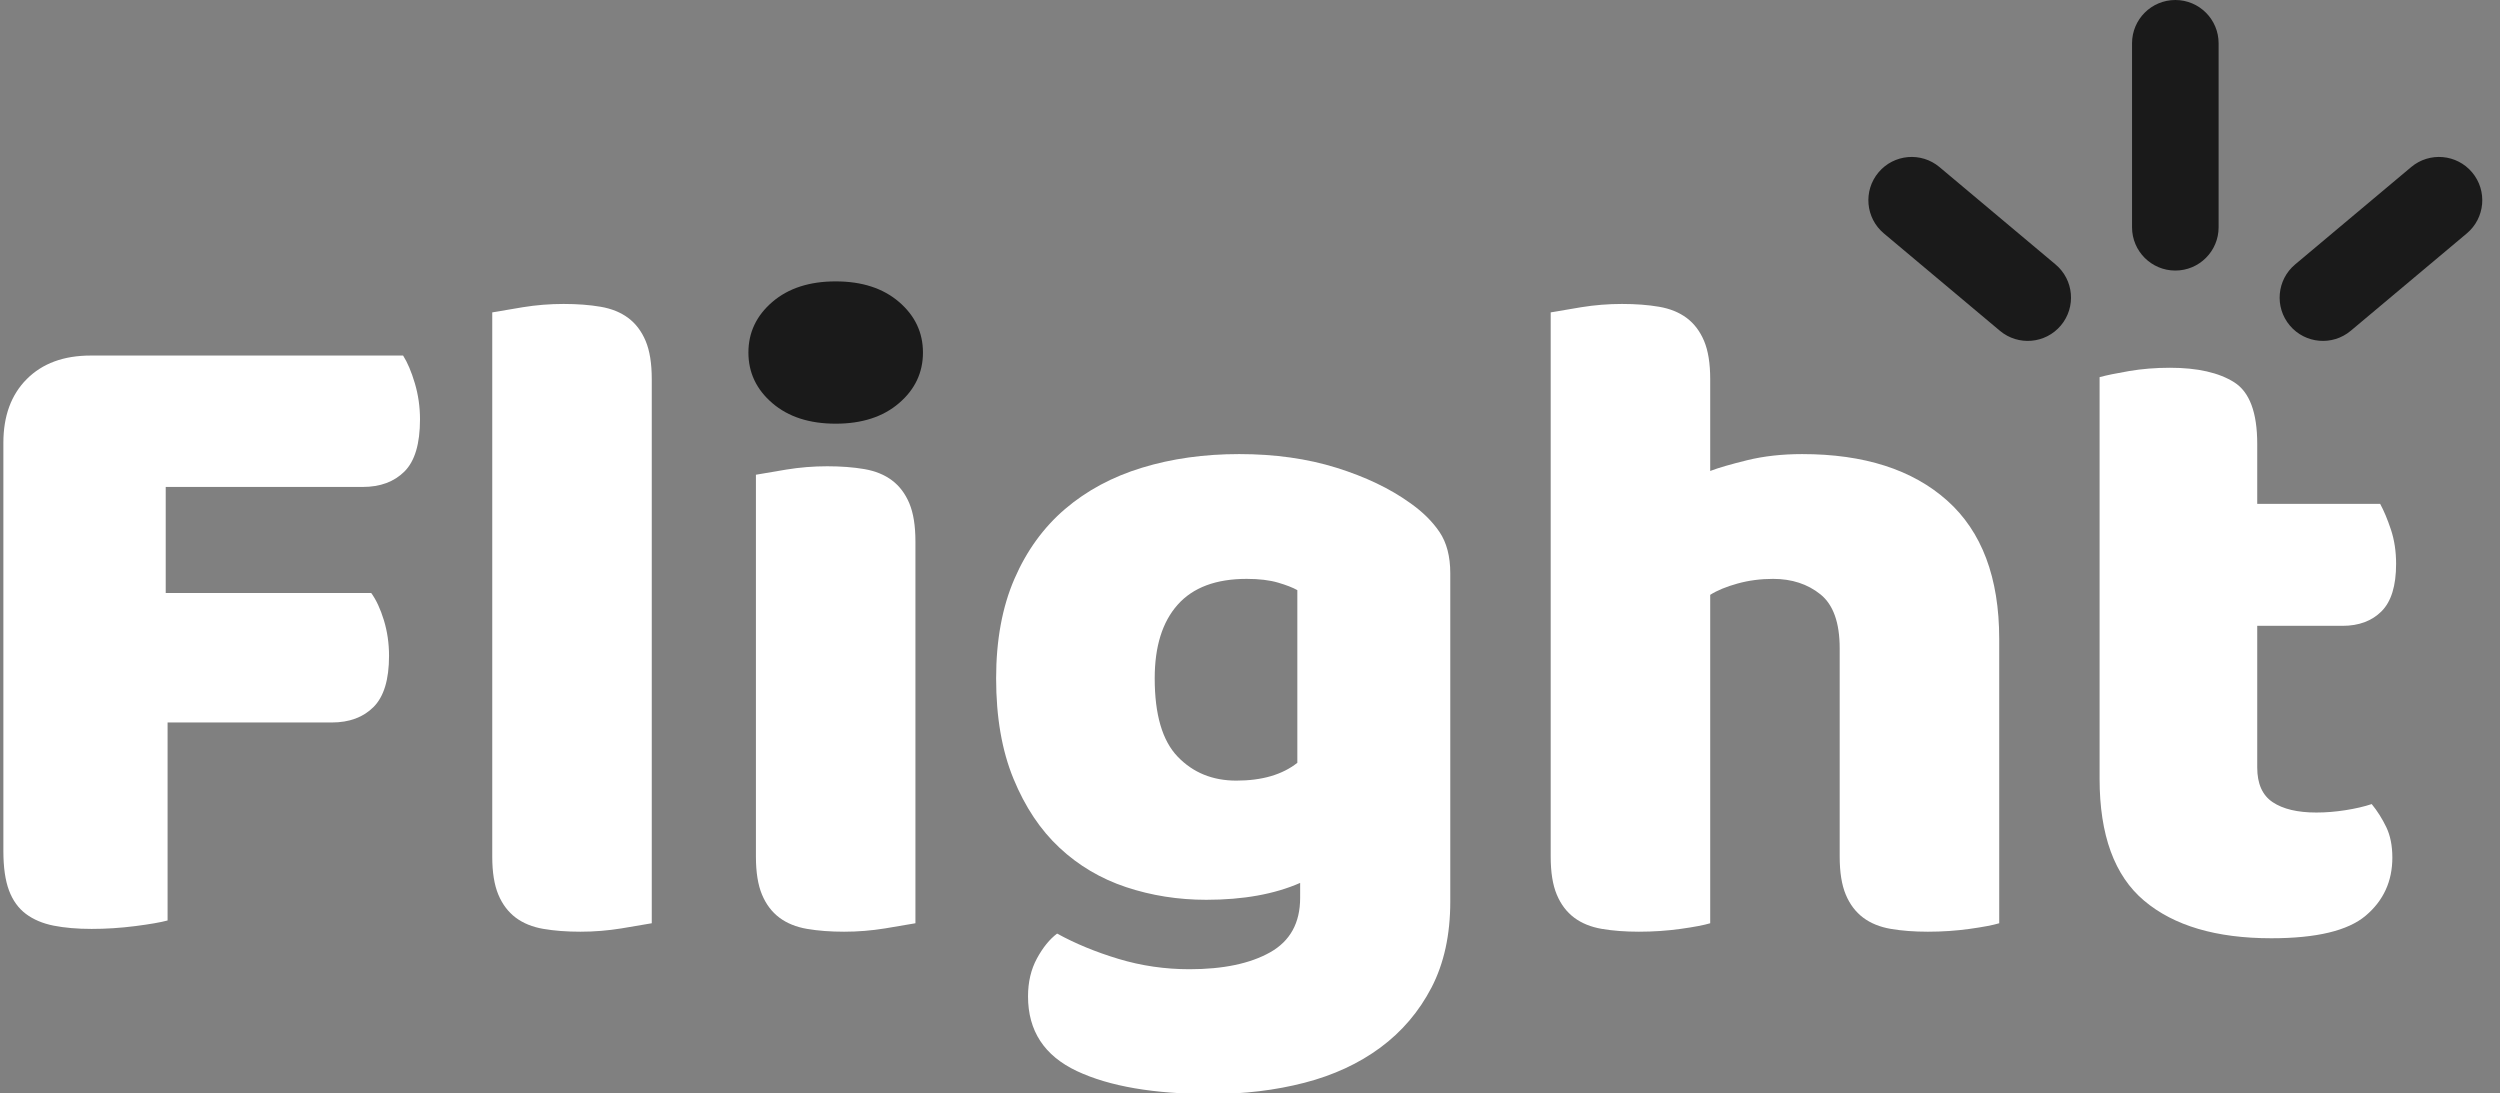 <?xml version="1.0" encoding="iso-8859-1"?>
<!-- Generator: Adobe Illustrator 23.0.1, SVG Export Plug-In . SVG Version: 6.00 Build 0)  -->
<svg version="1.1" id="&#x5716;&#x5C64;_1" xmlns="http://www.w3.org/2000/svg" xmlns:xlink="http://www.w3.org/1999/xlink" x="0px"
	 y="0px" viewBox="0 0 231 101" style="enable-background:new 0 0 231 101;" xml:space="preserve">
<rect x="0" y="0" width="231" height="101" fill="#808080" stroke="none"/>
<g>
	<path style="fill:#FFFFFF;" d="M37.247,32.854c0.404,0.637,0.766,1.488,1.084,2.558c0.317,1.07,0.477,2.183,0.477,3.338
		c0,2.255-0.477,3.858-1.431,4.812c-0.954,0.954-2.241,1.432-3.858,1.432H15.312v9.797h18.988c0.462,0.637,0.852,1.475,1.17,2.514
		c0.317,1.041,0.477,2.14,0.477,3.295c0,2.197-0.477,3.771-1.431,4.726s-2.241,1.431-3.858,1.431H15.485v18.295
		c-0.637,0.173-1.634,0.346-2.991,0.52c-1.359,0.174-2.703,0.26-4.032,0.26c-1.33,0-2.501-0.102-3.511-0.303
		c-1.012-0.202-1.864-0.564-2.558-1.084c-0.693-0.521-1.214-1.242-1.561-2.168c-0.347-0.924-0.52-2.138-0.52-3.641V40.916
		c0-2.484,0.722-4.449,2.167-5.895c1.444-1.445,3.41-2.168,5.896-2.168H37.247z"/>
	<path style="fill:#FFFFFF;" d="M60.222,85.309c-0.637,0.115-1.575,0.273-2.817,0.477c-1.244,0.201-2.501,0.304-3.772,0.304
		c-1.272,0-2.414-0.087-3.424-0.261c-1.012-0.173-1.864-0.52-2.558-1.04c-0.693-0.521-1.229-1.228-1.604-2.124
		c-0.376-0.896-0.563-2.066-0.563-3.512V28.865c0.635-0.115,1.574-0.274,2.818-0.477c1.242-0.202,2.5-0.303,3.771-0.303
		c1.271,0,2.413,0.086,3.425,0.26c1.011,0.173,1.864,0.521,2.558,1.041c0.694,0.52,1.228,1.229,1.604,2.124
		c0.375,0.897,0.563,2.067,0.563,3.512V85.309z"/>
	<path style="fill:#1A1A1A;" d="M69.153,32.575c0-1.85,0.737-3.408,2.211-4.675c1.474-1.266,3.425-1.9,5.853-1.9
		s4.378,0.634,5.853,1.9c1.474,1.267,2.211,2.825,2.211,4.675c0,1.851-0.737,3.41-2.211,4.675c-1.474,1.267-3.425,1.899-5.853,1.899
		s-4.378-0.632-5.853-1.899C69.89,35.985,69.153,34.426,69.153,32.575z"/>
	<path style="fill:#FFFFFF;" d="M84.586,85.309c-0.637,0.115-1.576,0.273-2.818,0.477c-1.244,0.201-2.501,0.304-3.771,0.304
		c-1.272,0-2.414-0.087-3.425-0.261c-1.012-0.173-1.864-0.52-2.558-1.04c-0.694-0.521-1.229-1.228-1.604-2.124
		c-0.376-0.896-0.563-2.066-0.563-3.512V43.865c0.635-0.115,1.574-0.274,2.818-0.478c1.242-0.202,2.5-0.304,3.771-0.304
		c1.271,0,2.413,0.087,3.425,0.26c1.01,0.174,1.864,0.521,2.558,1.041c0.693,0.52,1.228,1.229,1.604,2.124
		c0.375,0.897,0.563,2.067,0.563,3.512V85.309z"/>
	<path style="fill:#FFFFFF;" d="M114.498,41.957c3.294,0,6.286,0.42,8.974,1.258c2.688,0.838,4.956,1.922,6.806,3.251
		c1.155,0.81,2.066,1.706,2.731,2.688c0.664,0.983,0.997,2.255,0.997,3.815v30.346c0,3.062-0.579,5.707-1.734,7.934
		c-1.157,2.224-2.731,4.074-4.726,5.549c-1.994,1.474-4.335,2.557-7.022,3.251c-2.688,0.693-5.564,1.04-8.627,1.04
		c-5.261,0-9.394-0.709-12.398-2.124c-3.006-1.417-4.509-3.714-4.509-6.893c0-1.331,0.274-2.501,0.824-3.512
		c0.549-1.012,1.17-1.777,1.864-2.298c1.676,0.924,3.568,1.705,5.679,2.342c2.109,0.635,4.292,0.953,6.546,0.953
		c3.121,0,5.605-0.52,7.456-1.561c1.85-1.041,2.775-2.717,2.775-5.029V81.58c-2.371,1.041-5.261,1.561-8.67,1.561
		c-2.601,0-5.072-0.391-7.413-1.17c-2.341-0.781-4.394-1.994-6.156-3.643c-1.764-1.646-3.18-3.771-4.249-6.372
		c-1.07-2.601-1.604-5.692-1.604-9.276c0-3.525,0.563-6.59,1.691-9.191c1.127-2.601,2.688-4.754,4.682-6.459
		c1.994-1.704,4.364-2.977,7.11-3.814C108.269,42.377,111.26,41.957,114.498,41.957z M119.874,54.529
		c-0.405-0.23-0.997-0.463-1.777-0.693s-1.749-0.348-2.905-0.348c-2.833,0-4.957,0.795-6.373,2.385
		c-1.417,1.59-2.124,3.857-2.124,6.807c0,3.352,0.707,5.766,2.124,7.238c1.416,1.475,3.222,2.211,5.419,2.211
		c2.37,0,4.249-0.548,5.636-1.646V54.529z"/>
	<path style="fill:#FFFFFF;" d="M184.726,85.309c-0.578,0.174-1.489,0.347-2.731,0.52c-1.244,0.174-2.529,0.261-3.858,0.261
		c-1.272,0-2.414-0.087-3.425-0.261c-1.012-0.173-1.864-0.52-2.558-1.04c-0.693-0.521-1.229-1.228-1.604-2.124
		c-0.376-0.896-0.563-2.066-0.563-3.512V59.904c0-2.369-0.593-4.031-1.777-4.985c-1.186-0.954-2.645-1.431-4.378-1.431
		c-1.157,0-2.254,0.145-3.295,0.434c-1.04,0.29-1.879,0.637-2.514,1.041v30.346c-0.579,0.174-1.489,0.347-2.731,0.52
		c-1.244,0.174-2.529,0.261-3.858,0.261c-1.272,0-2.414-0.087-3.425-0.261c-1.012-0.173-1.864-0.52-2.558-1.04
		c-0.694-0.521-1.229-1.228-1.604-2.124c-0.377-0.896-0.563-2.066-0.563-3.512V28.865c0.635-0.115,1.574-0.274,2.817-0.477
		c1.243-0.202,2.5-0.303,3.772-0.303c1.271,0,2.413,0.086,3.425,0.26c1.01,0.173,1.864,0.521,2.558,1.041
		c0.693,0.52,1.227,1.229,1.604,2.124c0.375,0.897,0.563,2.067,0.563,3.512v8.496c0.75-0.289,1.893-0.62,3.425-0.997
		c1.531-0.375,3.221-0.563,5.072-0.563c5.723,0,10.188,1.431,13.396,4.292c3.208,2.86,4.812,7.124,4.812,12.788V85.309z"/>
	<path style="fill:#FFFFFF;" d="M208.568,70.916c0,1.504,0.477,2.572,1.431,3.207c0.954,0.637,2.297,0.955,4.031,0.955
		c0.867,0,1.763-0.072,2.688-0.217c0.924-0.145,1.734-0.332,2.428-0.564c0.52,0.637,0.967,1.344,1.344,2.125
		c0.375,0.779,0.563,1.72,0.563,2.817c0,2.197-0.824,3.988-2.471,5.376c-1.647,1.387-4.552,2.08-8.714,2.08
		c-5.087,0-9.003-1.156-11.748-3.468c-2.746-2.312-4.118-6.069-4.118-11.271V34.848c0.635-0.174,1.545-0.36,2.731-0.563
		c1.184-0.202,2.441-0.304,3.771-0.304c2.543,0,4.522,0.448,5.939,1.344c1.416,0.896,2.125,2.789,2.125,5.68v5.549h11.358
		c0.347,0.637,0.679,1.43,0.997,2.384c0.317,0.954,0.477,2.009,0.477,3.165c0,2.023-0.449,3.482-1.344,4.379
		c-0.896,0.896-2.096,1.344-3.598,1.344h-7.89V70.916z"/>
	<path style="fill:#1A1A1A;" d="M201,25L201,25c-2.209,0-4-1.791-4-4V4c0-2.209,1.791-4,4-4l0,0c2.209,0,4,1.791,4,4v17
		C205,23.209,203.209,25,201,25z"/>
	<path style="fill:#1A1A1A;" d="M190.426,30.071L190.426,30.071c-1.42,1.692-3.943,1.913-5.635,0.493l-10.725-8.999
		c-1.692-1.42-1.913-3.943-0.493-5.635l0,0c1.42-1.692,3.943-1.913,5.635-0.493l10.725,8.999
		C191.626,25.855,191.846,28.378,190.426,30.071z"/>
	<path style="fill:#1A1A1A;" d="M211.574,30.071L211.574,30.071c-1.42-1.692-1.199-4.215,0.493-5.635l10.725-8.999
		c1.692-1.42,4.215-1.199,5.635,0.493l0,0c1.42,1.692,1.199,4.215-0.493,5.635l-10.725,8.999
		C215.517,31.984,212.994,31.763,211.574,30.071z"/>
</g>
</svg>
